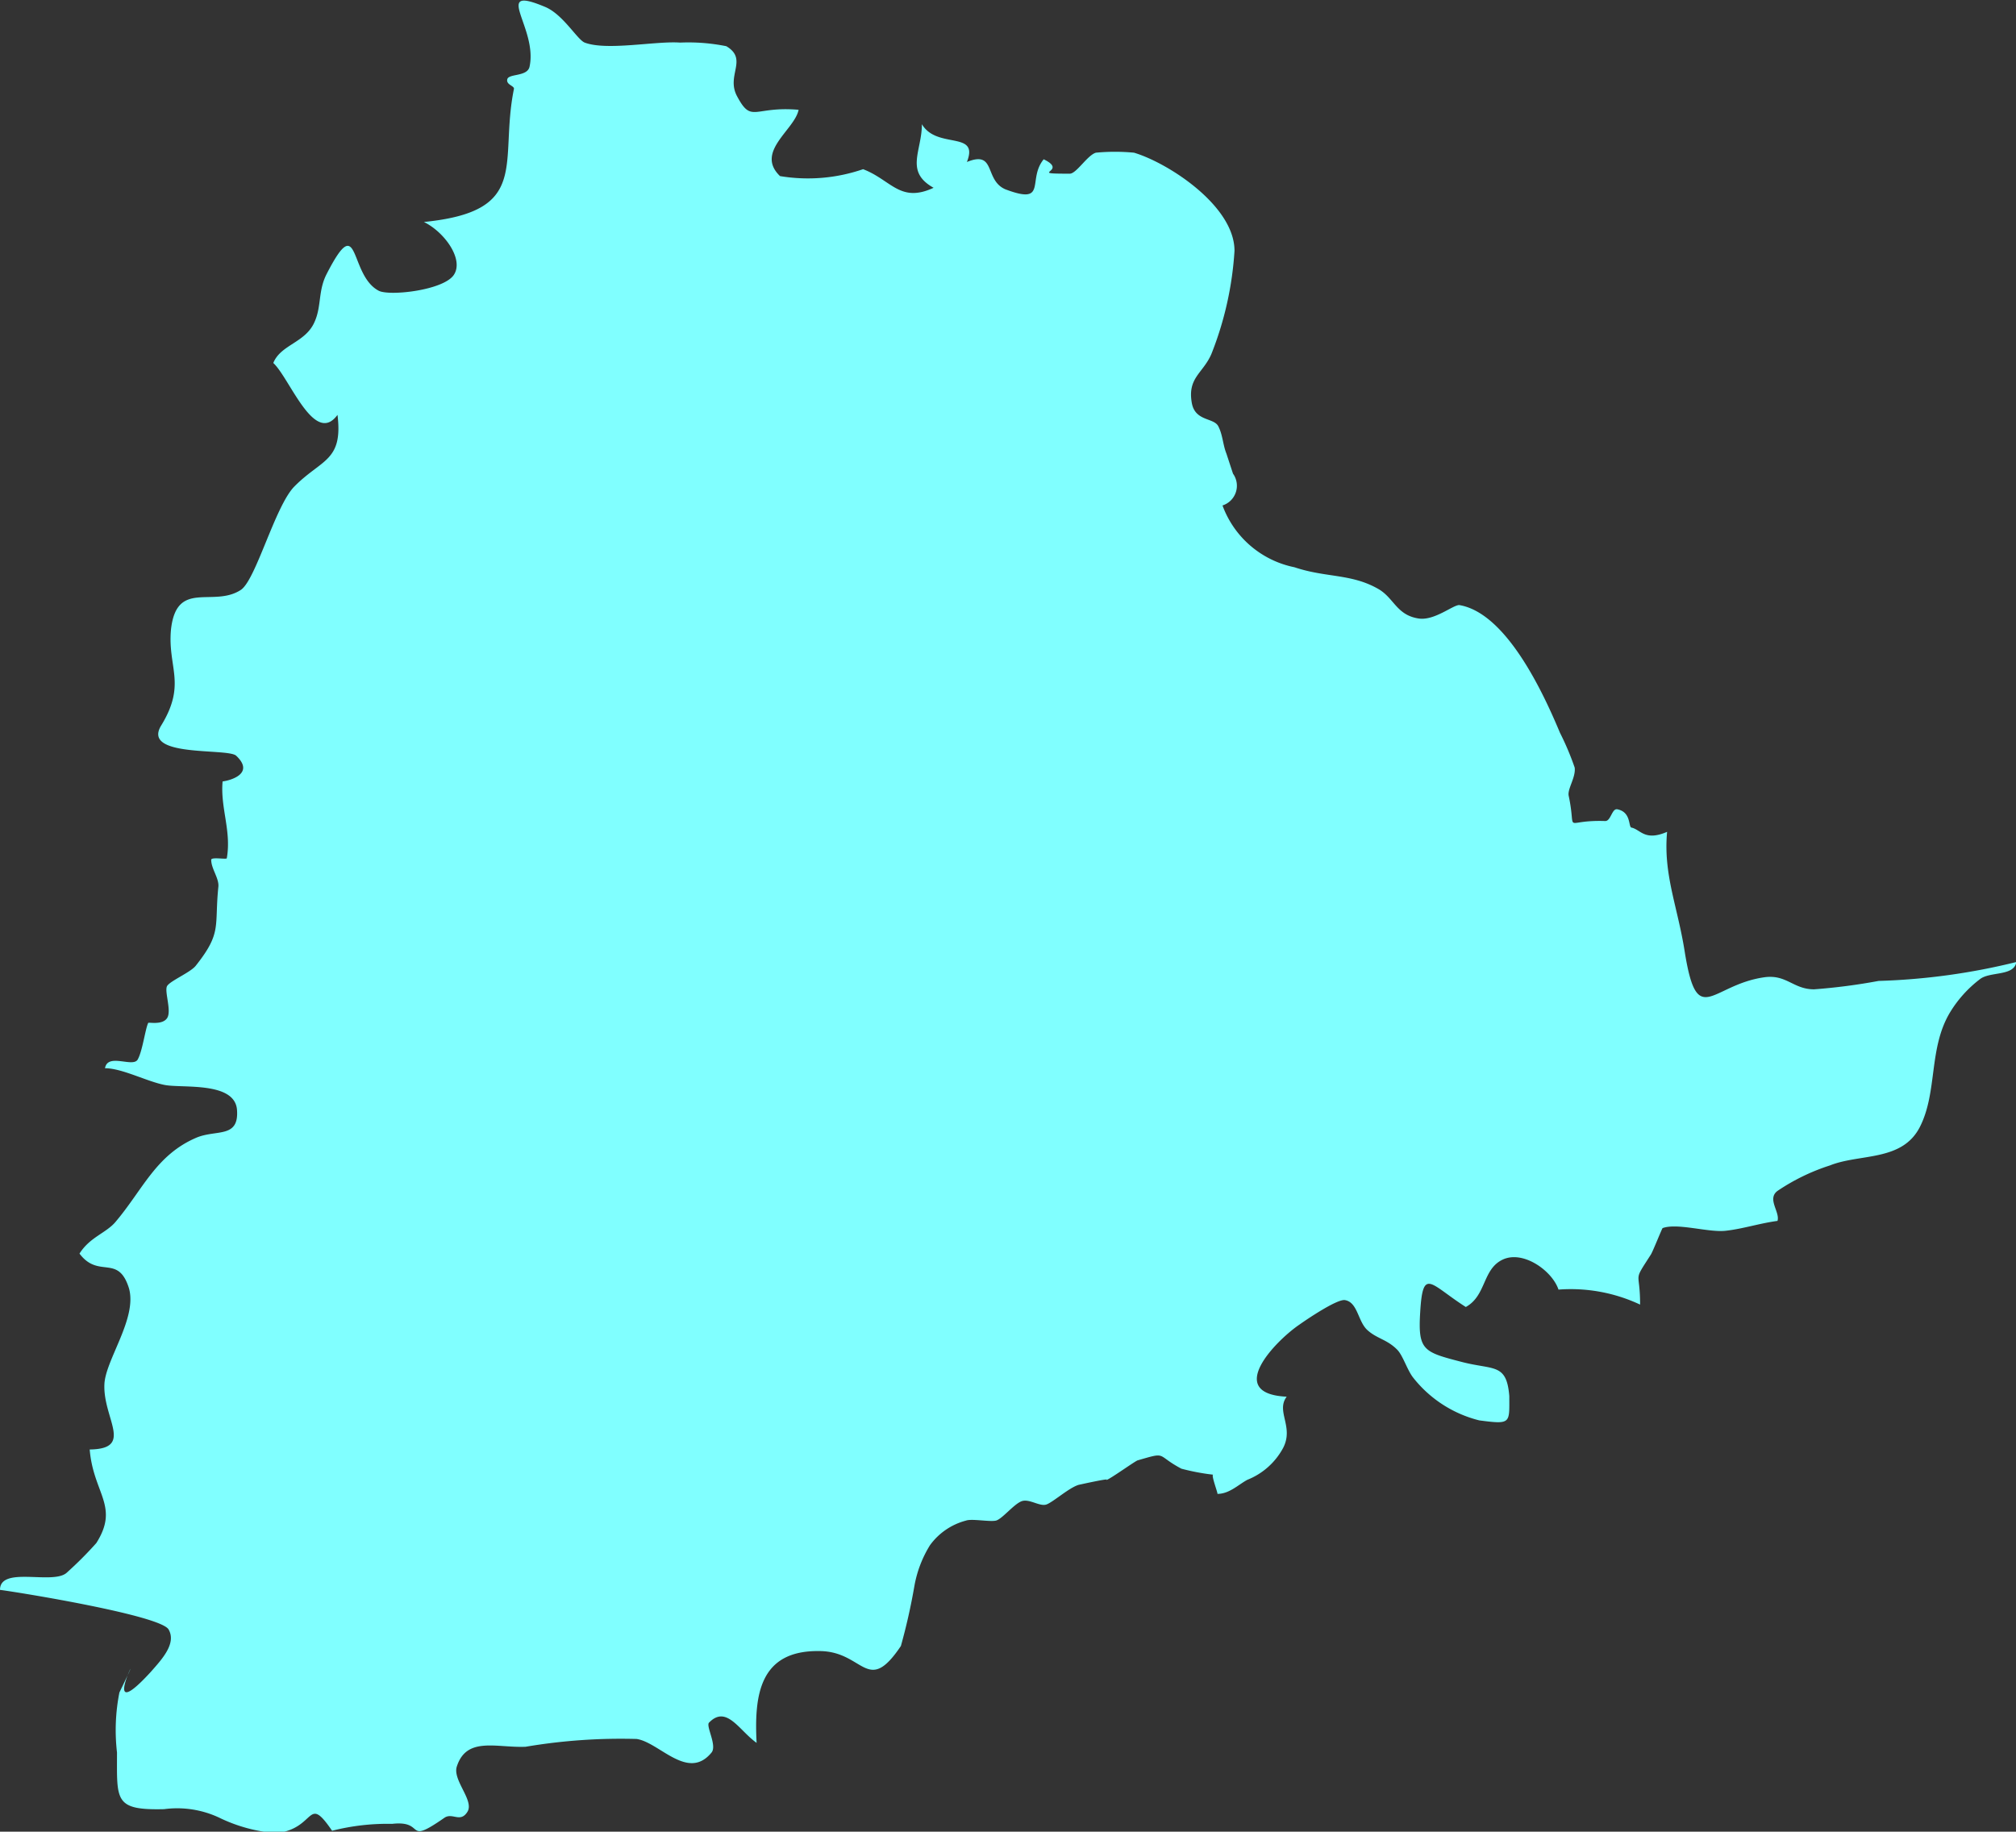 <svg xmlns="http://www.w3.org/2000/svg" viewBox="0 0 67.2 61.06"><rect x="0" y="0" width="67.2" height="61.06" fill="#333333" stroke="none"/><defs><style>.cls-1{fill:#80ffff;}</style></defs><title>Asset 22</title><g id="Layer_2" data-name="Layer 2"><g id="OBJECTS"><path class="cls-1" d="M5.37,24.19c-.65,1.07,2.2.74,2.5,1,.64.6-.2.83-.45.86-.08.88.3,1.65.14,2.56,0,.05-.51-.05-.52.05,0,.3.26.61.24.89-.14,1.35.13,1.53-.76,2.65-.18.22-.85.5-.95.67s.16.83,0,1.07-.61.13-.63.16c-.1.21-.19.94-.35,1.22s-1-.23-1.09.29c.57,0,1.41.45,2,.56s2.33-.12,2.4.83-.68.65-1.34.92c-1.35.57-1.79,1.72-2.69,2.79-.31.39-.87.52-1.22,1.08.64.85,1.29,0,1.65,1.16.28,1-.79,2.39-.82,3.2-.05,1.14,1,2.15-.49,2.17.12,1.47,1,1.89.22,3.12a12.53,12.53,0,0,1-1,1C1.73,52.83,0,52.2,0,53c.69.09,5.35.85,5.62,1.32s-.23,1-.59,1.41c-1.95,2.13.08-1.62-1.05.69a6.46,6.46,0,0,0-.08,2c0,1.6-.1,1.93,1.57,1.89a3.3,3.3,0,0,1,1.83.28,5.23,5.23,0,0,0,1.92.52c1.33-.16,1-1.32,1.85-.08a7.49,7.49,0,0,1,2-.23c1.15-.13.39.74,1.74-.2.27-.19.53.18.77-.2s-.51-1.06-.35-1.52c.33-1,1.32-.61,2.29-.65a19,19,0,0,1,3.7-.26c.76.11,1.71,1.42,2.5.45.19-.24-.21-.9-.08-1,.58-.59,1,.27,1.58.68-.08-1.56.08-3.09,2.09-3.06,1.49,0,1.59,1.51,2.72-.17a20.22,20.22,0,0,0,.45-2A3.85,3.85,0,0,1,31,51.51a2.16,2.16,0,0,1,1.2-.82c.19-.07.8.05,1,0s.58-.53.84-.64.62.19.85.1.74-.55,1.06-.65c0,0,1.12-.25.92-.16.09,0,1-.66,1.06-.66,1-.29.58-.18,1.45.28a7.35,7.35,0,0,0,1.06.2c-.08,0,.17.64.14.64.4,0,.7-.31,1-.47a2.33,2.33,0,0,0,1.19-1.06c.37-.71-.25-1.22.12-1.71-2.09-.1-.36-1.87.42-2.4.21-.15,1.25-.86,1.52-.82.43.07.43.71.75,1s.66.31,1,.66c.19.2.33.68.53.93a4.05,4.05,0,0,0,2.2,1.42c1.07.14,1,.1,1-.81-.09-1.11-.52-.86-1.59-1.14-1.27-.33-1.46-.38-1.38-1.66.09-1.51.33-.93,1.52-.17.69-.38.55-1.26,1.23-1.58s1.65.37,1.86,1a5.43,5.43,0,0,1,2.72.5c0-1.19-.26-.7.36-1.67.06-.09.37-.87.39-.88.49-.18,1.52.15,2.09.09s1.14-.25,1.74-.33c.09-.3-.36-.73,0-1A6.85,6.85,0,0,1,61,38.85c1-.4,2.41-.12,3-1.29s.28-2.61,1-3.81A4,4,0,0,1,66,32.64c.33-.26,1.14-.09,1.21-.57a21.7,21.7,0,0,1-4.59.63,19.77,19.77,0,0,1-2.15.28c-.7,0-.92-.51-1.67-.4-1.79.26-2.23,1.77-2.65-.9-.24-1.49-.71-2.54-.58-3.95-.74.32-.88-.07-1.18-.14-.12,0,0-.51-.47-.61-.19-.05-.22.39-.41.39-1.47-.05-.94.48-1.22-.84-.05-.23.24-.61.2-.94A9.17,9.17,0,0,0,52,24.43c-.56-1.34-1.79-4-3.36-4.26-.21,0-.82.52-1.34.45-.76-.11-.83-.7-1.38-1-.89-.5-1.73-.36-2.77-.71a3.24,3.24,0,0,1-2.4-2.06.69.69,0,0,0,.35-1.06l-.22-.67c-.12-.3-.12-.62-.27-.91s-.76-.16-.88-.76c-.16-.86.37-1,.65-1.65a11.17,11.17,0,0,0,.77-3.44c0-1.5-2.21-2.93-3.35-3.27a6.69,6.69,0,0,0-1.27,0c-.28.08-.65.7-.87.7-1.47,0,0-.06-.87-.48-.56.68.15,1.54-1.28,1C32.8,6,33.21,5,32.23,5.4c.42-1.06-1-.41-1.5-1.26,0,.9-.58,1.58.39,2.12C30,6.78,29.71,6,28.77,5.64A5.65,5.65,0,0,1,26,5.87c-.84-.81.49-1.54.62-2.21-1.5-.13-1.56.47-2.05-.45-.38-.7.38-1.23-.36-1.67a6.38,6.38,0,0,0-1.54-.12c-.8-.06-2.44.28-3.18,0-.25-.1-.72-.94-1.32-1.19-1.81-.76-.23.69-.52,2-.08.33-.69.22-.74.41s.25.22.22.33c-.5,2.47.59,4.07-3,4.43.68.33,1.34,1.24,1,1.76s-2.16.72-2.51.53c-1-.53-.62-2.72-1.73-.56-.29.56-.17,1.07-.4,1.59-.3.71-1.13.76-1.38,1.38.55.51,1.37,2.78,2.14,1.73.19,1.56-.54,1.47-1.45,2.4-.64.67-1.28,3.13-1.78,3.44-.92.59-2.13-.36-2.32,1.31C5.58,22.25,6.23,22.79,5.37,24.19Z"/></g></g></svg>